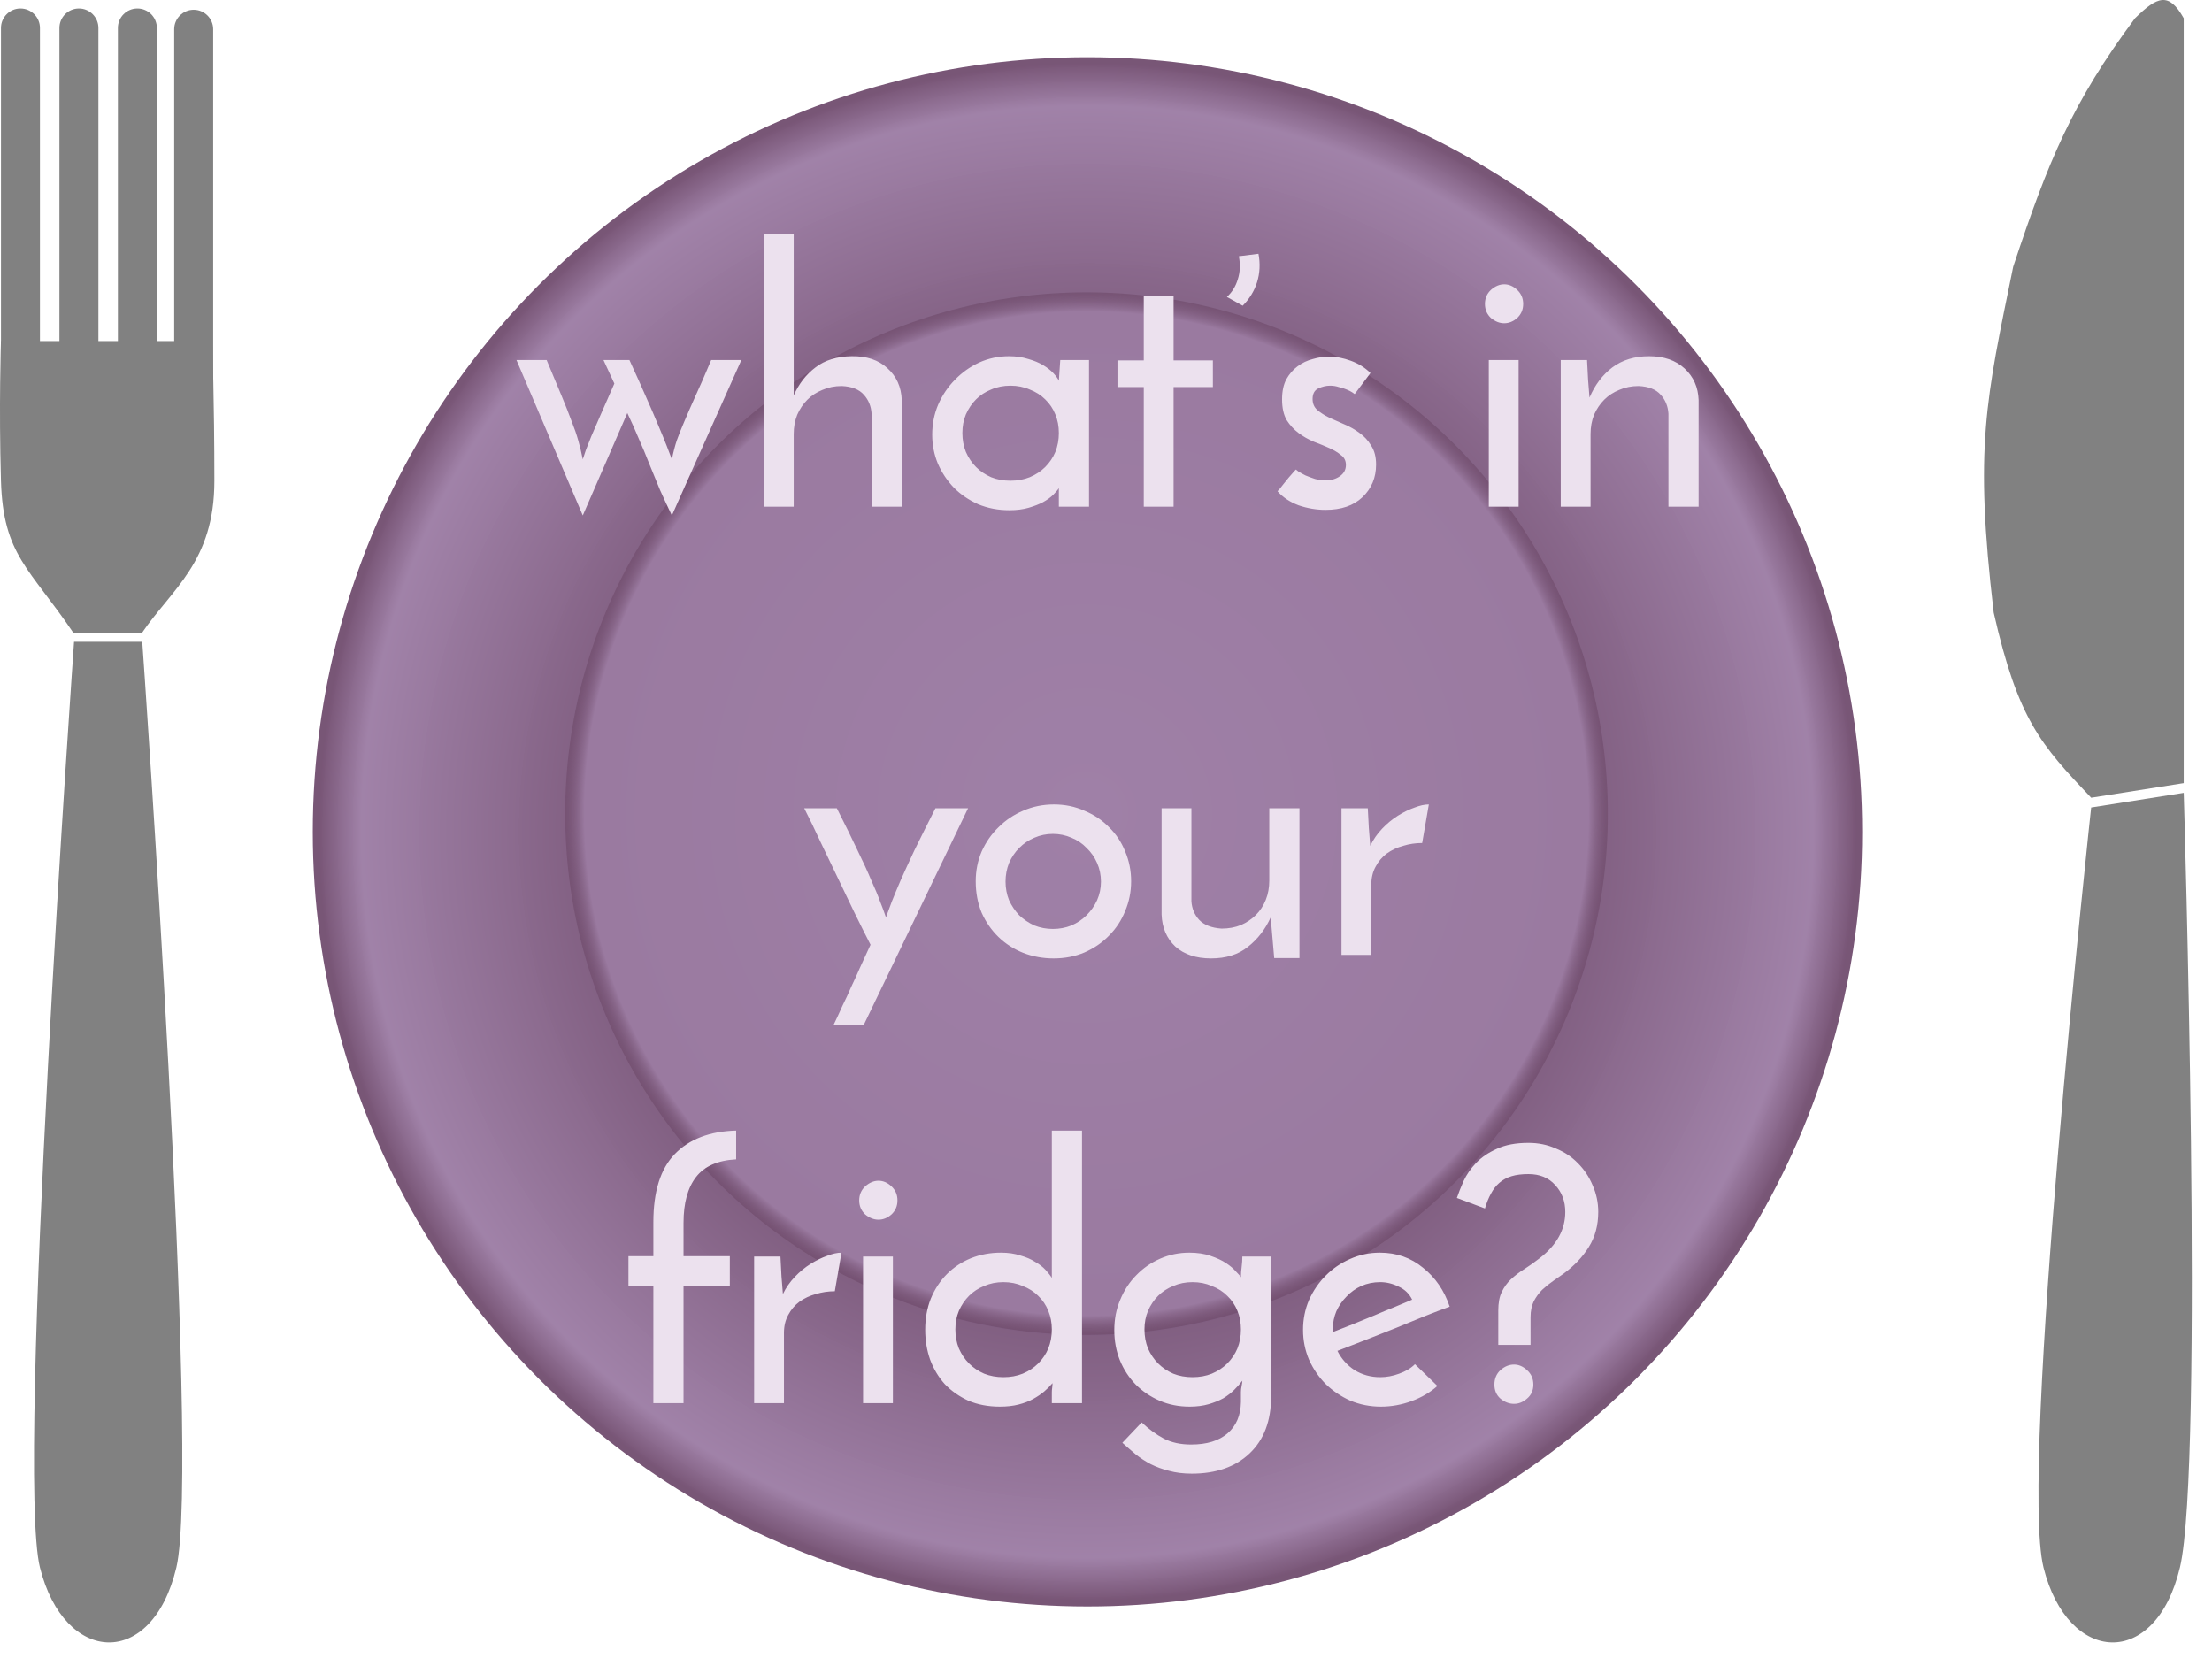 <svg width="227" height="171" viewBox="0 0 227 171" fill="none" xmlns="http://www.w3.org/2000/svg">
<g filter="url(#filter0_d)">
<circle cx="111.599" cy="83.369" r="79.5" fill="url(#paint0_radial)"/>
</g>
<circle cx="111.5" cy="83.5" r="53.5" fill="url(#paint1_radial)"/>
<g filter="url(#filter1_d)">
<path d="M7.599 64.869H14.599C14.599 64.869 20.599 149.369 18.099 159.869C15.599 170.369 6.599 169.869 4.099 159.869C1.599 149.869 7.599 64.869 7.599 64.869Z" fill="#818181"/>
</g>
<g filter="url(#filter2_d)">
<path d="M214.599 81.869L224.099 80.369C224.099 80.369 226.208 149.369 223.708 159.869C221.208 170.369 212.208 169.869 209.708 159.869C207.208 149.869 214.599 81.869 214.599 81.869Z" fill="#818181"/>
</g>
<path d="M0.098 35H21.779C21.779 35 22 41.041 22 49.348C22 57.655 17.654 60.417 14.534 65H7.565C3.065 58.326 0.32 57.003 0.098 49.348C-0.123 41.693 0.098 35 0.098 35Z" fill="#818181"/>
<path d="M0.099 2.869C0.099 1.764 0.994 0.869 2.099 0.869C3.203 0.869 4.099 1.764 4.099 2.869V41.869H0.099V2.869Z" fill="#818181"/>
<path d="M17.877 3C17.877 1.895 18.772 1 19.877 1C20.981 1 21.877 1.895 21.877 3V42H17.877V3Z" fill="#818181"/>
<path d="M12.099 2.869C12.099 1.764 12.994 0.869 14.099 0.869C15.203 0.869 16.099 1.764 16.099 2.869V41.869H12.099V2.869Z" fill="#818181"/>
<path d="M6.099 2.869C6.099 1.764 6.994 0.869 8.099 0.869C9.203 0.869 10.099 1.764 10.099 2.869V41.869H6.099V2.869Z" fill="#818181"/>
<path d="M219.099 1.869C221.395 -0.376 222.564 -0.858 224.099 1.869V80.369L214.599 81.869C209.438 76.432 207.099 73.869 204.599 62.869C202.599 45.869 203.79 41.098 206.599 27.369C210.228 16.448 212.619 10.598 219.099 1.869Z" fill="#818181"/>
<g filter="url(#filter3_d)">
<path d="M61.046 37.364L59.93 34.952H62.594C63.29 36.464 63.878 37.772 64.358 38.876C64.838 39.956 65.246 40.904 65.582 41.72C65.918 42.512 66.194 43.184 66.41 43.736C66.626 44.288 66.806 44.756 66.95 45.14C67.094 44.42 67.262 43.772 67.454 43.196C67.67 42.596 67.934 41.936 68.246 41.216C68.558 40.472 68.93 39.62 69.362 38.66C69.818 37.676 70.358 36.44 70.982 34.952H74.078L66.95 50.9C66.518 50.012 66.11 49.136 65.726 48.272C65.366 47.384 65.006 46.508 64.646 45.644C64.31 44.78 63.95 43.916 63.566 43.052C63.206 42.188 62.81 41.3 62.378 40.388L57.806 50.9L51.002 34.952H54.098C54.722 36.44 55.238 37.676 55.646 38.66C56.054 39.644 56.39 40.496 56.654 41.216C56.942 41.936 57.17 42.596 57.338 43.196C57.506 43.772 57.662 44.42 57.806 45.14C57.902 44.852 58.01 44.528 58.13 44.168C58.274 43.808 58.454 43.352 58.67 42.8C58.91 42.224 59.222 41.504 59.606 40.64C59.99 39.776 60.47 38.684 61.046 37.364ZM76.392 22.028H79.452V38.588C79.98 37.388 80.724 36.428 81.684 35.708C82.644 34.964 83.88 34.58 85.392 34.556C86.928 34.532 88.152 34.94 89.064 35.78C90 36.62 90.492 37.712 90.54 39.056V50H87.444V40.46C87.396 39.692 87.132 39.044 86.652 38.516C86.172 37.964 85.416 37.664 84.384 37.616C83.664 37.616 83.004 37.748 82.404 38.012C81.804 38.252 81.288 38.588 80.856 39.02C80.424 39.452 80.076 39.968 79.812 40.568C79.572 41.168 79.452 41.828 79.452 42.548V50H76.392V22.028ZM93.665 42.62C93.665 41.516 93.869 40.484 94.277 39.524C94.709 38.54 95.285 37.688 96.005 36.968C96.725 36.224 97.553 35.636 98.489 35.204C99.449 34.772 100.469 34.556 101.549 34.556C102.269 34.556 102.929 34.652 103.529 34.844C104.129 35.012 104.645 35.228 105.077 35.492C105.509 35.756 105.857 36.032 106.121 36.32C106.385 36.608 106.565 36.86 106.661 37.076L106.805 34.952H109.757V50H106.661V48.092C106.541 48.284 106.349 48.512 106.085 48.776C105.821 49.04 105.473 49.292 105.041 49.532C104.633 49.748 104.141 49.94 103.565 50.108C102.989 50.276 102.329 50.36 101.585 50.36C100.433 50.36 99.365 50.156 98.381 49.748C97.421 49.316 96.593 48.752 95.897 48.056C95.201 47.336 94.649 46.508 94.241 45.572C93.857 44.636 93.665 43.652 93.665 42.62ZM96.761 42.44C96.761 43.136 96.881 43.784 97.121 44.384C97.385 44.984 97.733 45.5 98.165 45.932C98.597 46.364 99.113 46.712 99.713 46.976C100.313 47.216 100.973 47.336 101.693 47.336C102.413 47.336 103.073 47.216 103.673 46.976C104.297 46.712 104.825 46.364 105.257 45.932C105.713 45.476 106.061 44.96 106.301 44.384C106.541 43.784 106.661 43.136 106.661 42.44C106.661 41.744 106.541 41.108 106.301 40.532C106.061 39.932 105.713 39.416 105.257 38.984C104.825 38.552 104.297 38.216 103.673 37.976C103.073 37.712 102.413 37.58 101.693 37.58C100.973 37.58 100.313 37.712 99.713 37.976C99.113 38.216 98.597 38.552 98.165 38.984C97.733 39.416 97.385 39.932 97.121 40.532C96.881 41.108 96.761 41.744 96.761 42.44ZM115.376 28.328H118.436V34.988H122.468V37.724H118.436V50H115.376V37.724H112.676V34.988H115.376V28.328ZM125.527 29.372L123.907 28.472C124.435 27.992 124.807 27.392 125.023 26.672C125.263 25.928 125.299 25.136 125.131 24.296L127.147 24.044C127.339 25.052 127.291 26.024 127.003 26.96C126.715 27.872 126.223 28.676 125.527 29.372ZM138.64 36.284L137.02 38.444C136.996 38.42 136.912 38.36 136.768 38.264C136.624 38.168 136.432 38.072 136.192 37.976C135.976 37.88 135.712 37.796 135.4 37.724C135.112 37.628 134.812 37.58 134.5 37.58C134.092 37.58 133.684 37.676 133.276 37.868C132.892 38.06 132.7 38.42 132.7 38.948C132.7 39.404 132.856 39.776 133.168 40.064C133.504 40.352 133.912 40.616 134.392 40.856C134.872 41.072 135.388 41.3 135.94 41.54C136.516 41.78 137.044 42.08 137.524 42.44C138.004 42.776 138.4 43.208 138.712 43.736C139.048 44.24 139.216 44.888 139.216 45.68C139.216 47.024 138.748 48.14 137.812 49.028C136.9 49.892 135.64 50.324 134.032 50.324C133.096 50.324 132.172 50.168 131.26 49.856C130.372 49.52 129.652 49.04 129.1 48.416C129.268 48.248 129.448 48.032 129.64 47.768C129.856 47.504 130.06 47.252 130.252 47.012C130.468 46.772 130.636 46.58 130.756 46.436C130.9 46.268 130.984 46.184 131.008 46.184C131.008 46.208 131.092 46.28 131.26 46.4C131.452 46.52 131.692 46.652 131.98 46.796C132.268 46.916 132.592 47.036 132.952 47.156C133.312 47.252 133.672 47.3 134.032 47.3C134.608 47.3 135.1 47.156 135.508 46.868C135.916 46.58 136.12 46.196 136.12 45.716C136.12 45.284 135.952 44.948 135.616 44.708C135.304 44.444 134.908 44.204 134.428 43.988C133.948 43.772 133.42 43.556 132.844 43.34C132.268 43.1 131.74 42.8 131.26 42.44C130.78 42.08 130.372 41.636 130.036 41.108C129.724 40.556 129.568 39.848 129.568 38.984C129.568 38.168 129.712 37.484 130 36.932C130.312 36.38 130.696 35.936 131.152 35.6C131.632 35.24 132.16 34.988 132.736 34.844C133.312 34.676 133.864 34.592 134.392 34.592C135.088 34.592 135.832 34.736 136.624 35.024C137.416 35.312 138.088 35.732 138.64 36.284ZM150.387 29.192C150.387 28.616 150.591 28.136 150.999 27.752C151.431 27.368 151.887 27.176 152.367 27.176C152.847 27.176 153.291 27.368 153.699 27.752C154.107 28.136 154.311 28.616 154.311 29.192C154.311 29.768 154.107 30.248 153.699 30.632C153.291 30.992 152.847 31.172 152.367 31.172C151.887 31.172 151.431 30.992 150.999 30.632C150.591 30.248 150.387 29.768 150.387 29.192ZM153.843 50H150.783V34.952H153.843V50ZM158.166 34.952H160.866C160.914 35.696 160.95 36.38 160.974 37.004C161.022 37.604 161.07 38.204 161.118 38.804C161.67 37.508 162.45 36.476 163.458 35.708C164.49 34.94 165.75 34.556 167.238 34.556C168.75 34.556 169.962 34.976 170.874 35.816C171.786 36.656 172.266 37.736 172.314 39.056V50H169.218V40.46C169.17 39.692 168.906 39.044 168.426 38.516C167.946 37.964 167.19 37.664 166.158 37.616C165.438 37.616 164.778 37.748 164.178 38.012C163.578 38.252 163.062 38.588 162.63 39.02C162.198 39.452 161.85 39.968 161.586 40.568C161.346 41.168 161.226 41.828 161.226 42.548V50H158.166V34.952ZM86.615 103.236H83.519C83.855 102.54 84.166 101.868 84.454 101.22C84.766 100.596 85.067 99.948 85.355 99.276C85.666 98.628 85.978 97.944 86.29 97.224C86.603 96.528 86.951 95.772 87.335 94.956C86.782 93.876 86.219 92.748 85.642 91.572C85.067 90.372 84.49 89.172 83.915 87.972C83.338 86.772 82.763 85.572 82.186 84.372C81.635 83.172 81.082 82.032 80.531 80.952H83.879C84.743 82.656 85.451 84.096 86.002 85.272C86.579 86.448 87.046 87.468 87.406 88.332C87.79 89.172 88.091 89.892 88.306 90.492C88.546 91.092 88.751 91.644 88.918 92.148C89.111 91.644 89.314 91.092 89.531 90.492C89.77 89.892 90.07 89.172 90.43 88.332C90.814 87.468 91.282 86.448 91.835 85.272C92.41 84.096 93.13 82.656 93.995 80.952H97.343L86.615 103.236ZM98.13 88.44C98.13 87.36 98.334 86.34 98.742 85.38C99.174 84.42 99.75 83.592 100.47 82.896C101.19 82.176 102.03 81.612 102.99 81.204C103.974 80.772 105.03 80.556 106.158 80.556C107.286 80.556 108.33 80.772 109.29 81.204C110.274 81.612 111.114 82.176 111.81 82.896C112.53 83.592 113.082 84.42 113.466 85.38C113.874 86.34 114.078 87.36 114.078 88.44C114.078 89.52 113.874 90.54 113.466 91.5C113.082 92.46 112.53 93.3 111.81 94.02C111.114 94.74 110.274 95.316 109.29 95.748C108.33 96.156 107.274 96.36 106.122 96.36C105.018 96.36 103.974 96.168 102.99 95.784C102.03 95.4 101.19 94.86 100.47 94.164C99.75 93.468 99.174 92.64 98.742 91.68C98.334 90.696 98.13 89.616 98.13 88.44ZM101.19 88.476C101.19 89.148 101.31 89.784 101.55 90.384C101.814 90.96 102.162 91.476 102.594 91.932C103.05 92.364 103.566 92.712 104.142 92.976C104.742 93.216 105.378 93.336 106.05 93.336C106.722 93.336 107.358 93.216 107.958 92.976C108.558 92.712 109.074 92.364 109.506 91.932C109.962 91.476 110.322 90.96 110.586 90.384C110.85 89.784 110.982 89.148 110.982 88.476C110.982 87.804 110.85 87.168 110.586 86.568C110.322 85.968 109.962 85.452 109.506 85.02C109.074 84.564 108.558 84.216 107.958 83.976C107.358 83.712 106.722 83.58 106.05 83.58C105.378 83.58 104.742 83.712 104.142 83.976C103.566 84.216 103.05 84.564 102.594 85.02C102.162 85.452 101.814 85.968 101.55 86.568C101.31 87.168 101.19 87.804 101.19 88.476ZM131.353 96.324H128.761L128.401 92.148C127.849 93.372 127.069 94.38 126.061 95.172C125.077 95.964 123.817 96.36 122.281 96.36C120.745 96.36 119.521 95.952 118.609 95.136C117.721 94.296 117.253 93.204 117.205 91.86V80.952H120.265V90.492C120.313 91.236 120.577 91.872 121.057 92.4C121.561 92.928 122.329 93.228 123.361 93.3C124.081 93.3 124.741 93.18 125.341 92.94C125.941 92.676 126.457 92.328 126.889 91.896C127.321 91.464 127.657 90.948 127.897 90.348C128.137 89.748 128.257 89.088 128.257 88.368V80.952H131.353V96.324ZM143.946 84.516C143.274 84.516 142.626 84.612 142.002 84.804C141.378 84.972 140.814 85.236 140.31 85.596C139.83 85.956 139.446 86.412 139.158 86.964C138.87 87.492 138.726 88.104 138.726 88.8V96H135.666V80.952H138.366C138.414 81.696 138.45 82.38 138.474 83.004C138.522 83.604 138.57 84.204 138.618 84.804C138.93 84.156 139.338 83.568 139.842 83.04C140.346 82.512 140.886 82.068 141.462 81.708C142.038 81.348 142.602 81.072 143.154 80.88C143.706 80.664 144.198 80.556 144.63 80.556L143.946 84.516ZM62.493 129.94V126.916H65.049V123.424C65.049 120.28 65.781 117.952 67.245 116.44C68.733 114.904 70.833 114.1 73.545 114.028V116.98C71.673 117.076 70.305 117.676 69.441 118.78C68.577 119.884 68.145 121.456 68.145 123.496V126.916H72.897V129.94H68.145V142H65.049V129.94H62.493ZM83.671 130.516C82.999 130.516 82.35 130.612 81.727 130.804C81.103 130.972 80.538 131.236 80.034 131.596C79.555 131.956 79.171 132.412 78.882 132.964C78.594 133.492 78.451 134.104 78.451 134.8V142H75.391V126.952H78.091C78.138 127.696 78.174 128.38 78.198 129.004C78.246 129.604 78.294 130.204 78.343 130.804C78.654 130.156 79.062 129.568 79.567 129.04C80.07 128.512 80.611 128.068 81.186 127.708C81.763 127.348 82.326 127.072 82.879 126.88C83.43 126.664 83.922 126.556 84.355 126.556L83.671 130.516ZM86.174 121.192C86.174 120.616 86.378 120.136 86.786 119.752C87.218 119.368 87.674 119.176 88.154 119.176C88.634 119.176 89.078 119.368 89.486 119.752C89.894 120.136 90.098 120.616 90.098 121.192C90.098 121.768 89.894 122.248 89.486 122.632C89.078 122.992 88.634 123.172 88.154 123.172C87.674 123.172 87.218 122.992 86.786 122.632C86.378 122.248 86.174 121.768 86.174 121.192ZM89.63 142H86.57V126.952H89.63V142ZM92.945 134.476C92.945 133.3 93.137 132.232 93.521 131.272C93.929 130.288 94.481 129.448 95.177 128.752C95.873 128.056 96.689 127.516 97.625 127.132C98.585 126.748 99.617 126.556 100.721 126.556C101.465 126.556 102.125 126.652 102.701 126.844C103.301 127.012 103.805 127.228 104.213 127.492C104.645 127.732 105.005 128.008 105.293 128.32C105.581 128.632 105.797 128.908 105.941 129.148V114.028H109.037V142H105.941V140.884C105.941 140.74 105.953 140.584 105.977 140.416C106.001 140.224 106.013 140.068 106.013 139.948C105.773 140.236 105.485 140.524 105.149 140.812C104.837 141.076 104.465 141.328 104.033 141.568C103.601 141.808 103.097 142 102.521 142.144C101.969 142.288 101.333 142.36 100.613 142.36C99.413 142.36 98.333 142.156 97.373 141.748C96.437 141.316 95.633 140.752 94.961 140.056C94.313 139.336 93.809 138.496 93.449 137.536C93.113 136.576 92.945 135.556 92.945 134.476ZM96.041 134.44C96.041 135.136 96.161 135.784 96.401 136.384C96.665 136.984 97.013 137.5 97.445 137.932C97.877 138.364 98.393 138.712 98.993 138.976C99.593 139.216 100.253 139.336 100.973 139.336C101.693 139.336 102.353 139.216 102.953 138.976C103.577 138.712 104.105 138.364 104.537 137.932C104.993 137.476 105.341 136.96 105.581 136.384C105.821 135.784 105.941 135.136 105.941 134.44C105.941 133.744 105.821 133.108 105.581 132.532C105.341 131.932 104.993 131.416 104.537 130.984C104.105 130.552 103.577 130.216 102.953 129.976C102.353 129.712 101.693 129.58 100.973 129.58C100.253 129.58 99.593 129.712 98.993 129.976C98.393 130.216 97.877 130.552 97.445 130.984C97.013 131.416 96.665 131.932 96.401 132.532C96.161 133.108 96.041 133.744 96.041 134.44ZM112.351 134.512C112.351 133.384 112.555 132.34 112.963 131.38C113.371 130.396 113.923 129.556 114.619 128.86C115.315 128.14 116.131 127.576 117.067 127.168C118.003 126.76 118.999 126.556 120.055 126.556C120.871 126.556 121.591 126.664 122.215 126.88C122.863 127.096 123.403 127.348 123.835 127.636C124.267 127.924 124.603 128.212 124.843 128.5C125.107 128.764 125.275 128.956 125.347 129.076C125.347 128.74 125.371 128.392 125.419 128.032C125.467 127.648 125.491 127.288 125.491 126.952H128.443V141.316C128.443 143.812 127.711 145.756 126.247 147.148C124.783 148.54 122.803 149.236 120.307 149.236C119.443 149.236 118.663 149.14 117.967 148.948C117.295 148.78 116.671 148.552 116.095 148.264C115.543 147.976 115.027 147.64 114.547 147.256C114.091 146.872 113.635 146.476 113.179 146.068L115.159 143.98C115.903 144.676 116.659 145.228 117.427 145.636C118.219 146.044 119.155 146.248 120.235 146.248C121.843 146.248 123.091 145.864 123.979 145.096C124.867 144.328 125.323 143.26 125.347 141.892V140.848C125.347 140.656 125.371 140.452 125.419 140.236C125.467 139.996 125.491 139.816 125.491 139.696C125.275 139.984 124.999 140.296 124.663 140.632C124.351 140.944 123.979 141.232 123.547 141.496C123.115 141.736 122.611 141.94 122.035 142.108C121.459 142.276 120.811 142.36 120.091 142.36C118.963 142.36 117.931 142.156 116.995 141.748C116.059 141.34 115.243 140.788 114.547 140.092C113.851 139.372 113.311 138.544 112.927 137.608C112.543 136.648 112.351 135.616 112.351 134.512ZM115.447 134.44C115.447 135.136 115.567 135.784 115.807 136.384C116.071 136.984 116.419 137.5 116.851 137.932C117.283 138.364 117.799 138.712 118.399 138.976C118.999 139.216 119.659 139.336 120.379 139.336C121.099 139.336 121.759 139.216 122.359 138.976C122.983 138.712 123.511 138.364 123.943 137.932C124.399 137.476 124.747 136.96 124.987 136.384C125.227 135.784 125.347 135.136 125.347 134.44C125.347 133.744 125.227 133.108 124.987 132.532C124.747 131.932 124.399 131.416 123.943 130.984C123.511 130.552 122.983 130.216 122.359 129.976C121.759 129.712 121.099 129.58 120.379 129.58C119.659 129.58 118.999 129.712 118.399 129.976C117.799 130.216 117.283 130.552 116.851 130.984C116.419 131.416 116.071 131.932 115.807 132.532C115.567 133.108 115.447 133.744 115.447 134.44ZM145.509 140.236C144.789 140.884 143.913 141.4 142.881 141.784C141.849 142.168 140.793 142.36 139.713 142.36C138.609 142.36 137.565 142.156 136.581 141.748C135.621 141.316 134.781 140.752 134.061 140.056C133.341 139.336 132.765 138.496 132.333 137.536C131.925 136.576 131.721 135.556 131.721 134.476C131.721 133.396 131.925 132.376 132.333 131.416C132.765 130.456 133.341 129.616 134.061 128.896C134.781 128.176 135.609 127.612 136.545 127.204C137.505 126.772 138.525 126.556 139.605 126.556C141.309 126.556 142.785 127.072 144.033 128.104C145.305 129.112 146.217 130.444 146.769 132.1C146.025 132.364 145.173 132.688 144.213 133.072C143.253 133.456 142.257 133.864 141.225 134.296C140.193 134.704 139.161 135.112 138.129 135.52C137.097 135.928 136.137 136.3 135.249 136.636C135.657 137.452 136.245 138.112 137.013 138.616C137.805 139.096 138.681 139.336 139.641 139.336C140.289 139.336 140.937 139.216 141.585 138.976C142.257 138.736 142.797 138.412 143.205 138.004L145.509 140.236ZM142.917 131.38C142.629 130.78 142.173 130.336 141.549 130.048C140.925 129.736 140.289 129.58 139.641 129.58C138.945 129.58 138.297 129.712 137.697 129.976C137.121 130.24 136.617 130.6 136.185 131.056C135.753 131.488 135.405 131.992 135.141 132.568C134.901 133.144 134.781 133.732 134.781 134.332C134.781 134.452 134.781 134.536 134.781 134.584C134.805 134.632 134.817 134.668 134.817 134.692C135.441 134.452 136.113 134.188 136.833 133.9C137.577 133.588 138.309 133.288 139.029 133C139.749 132.688 140.445 132.4 141.117 132.136C141.789 131.848 142.389 131.596 142.917 131.38ZM150.388 122.02L147.508 120.94C147.676 120.436 147.904 119.86 148.192 119.212C148.504 118.54 148.936 117.916 149.488 117.34C150.04 116.764 150.748 116.284 151.612 115.9C152.476 115.492 153.556 115.288 154.852 115.288C155.86 115.288 156.796 115.48 157.66 115.864C158.548 116.224 159.304 116.728 159.928 117.376C160.576 118.024 161.08 118.78 161.44 119.644C161.824 120.508 162.016 121.42 162.016 122.38C162.016 123.748 161.692 124.948 161.044 125.98C160.42 126.988 159.556 127.9 158.452 128.716C158.116 128.956 157.756 129.208 157.372 129.472C156.988 129.736 156.616 130.036 156.256 130.372C155.92 130.708 155.632 131.104 155.392 131.56C155.176 132.016 155.068 132.556 155.068 133.18V136.024H151.756V132.496C151.756 131.704 151.876 131.068 152.116 130.588C152.356 130.084 152.668 129.652 153.052 129.292C153.46 128.908 153.916 128.56 154.42 128.248C154.948 127.912 155.488 127.528 156.04 127.096C157.768 125.752 158.632 124.18 158.632 122.38C158.632 121.276 158.284 120.352 157.588 119.608C156.916 118.864 156.004 118.492 154.852 118.492C154.18 118.492 153.604 118.564 153.124 118.708C152.644 118.852 152.224 119.08 151.864 119.392C151.528 119.68 151.24 120.052 151 120.508C150.76 120.94 150.556 121.444 150.388 122.02ZM153.376 142.072C152.872 142.072 152.404 141.892 151.972 141.532C151.564 141.172 151.36 140.692 151.36 140.092C151.36 139.492 151.564 139 151.972 138.616C152.404 138.232 152.872 138.04 153.376 138.04C153.856 138.04 154.3 138.232 154.708 138.616C155.14 139 155.356 139.492 155.356 140.092C155.356 140.692 155.14 141.172 154.708 141.532C154.3 141.892 153.856 142.072 153.376 142.072Z" fill="#ECE1EE"/>
</g>
<defs>
<filter id="filter0_d" x="30.099" y="3.869" width="163" height="163" filterUnits="userSpaceOnUse" color-interpolation-filters="sRGB">
<feFlood flood-opacity="0" result="BackgroundImageFix"/>
<feColorMatrix in="SourceAlpha" type="matrix" values="0 0 0 0 0 0 0 0 0 0 0 0 0 0 0 0 0 0 127 0"/>
<feOffset dy="2"/>
<feGaussianBlur stdDeviation="1"/>
<feColorMatrix type="matrix" values="0 0 0 0 0.2 0 0 0 0 0.2 0 0 0 0 0.2 0 0 0 0.25 0"/>
<feBlend mode="normal" in2="BackgroundImageFix" result="effect1_dropShadow"/>
<feBlend mode="normal" in="SourceGraphic" in2="effect1_dropShadow" result="shape"/>
</filter>
<filter id="filter1_d" x="1.489" y="63.869" width="19.219" height="106.689" filterUnits="userSpaceOnUse" color-interpolation-filters="sRGB">
<feFlood flood-opacity="0" result="BackgroundImageFix"/>
<feColorMatrix in="SourceAlpha" type="matrix" values="0 0 0 0 0 0 0 0 0 0 0 0 0 0 0 0 0 0 127 0"/>
<feOffset dy="1"/>
<feGaussianBlur stdDeviation="1"/>
<feColorMatrix type="matrix" values="0 0 0 0 0 0 0 0 0 0 0 0 0 0 0 0 0 0 0.25 0"/>
<feBlend mode="normal" in2="BackgroundImageFix" result="effect1_dropShadow"/>
<feBlend mode="normal" in="SourceGraphic" in2="effect1_dropShadow" result="shape"/>
</filter>
<filter id="filter2_d" x="207.192" y="79.369" width="19.739" height="91.189" filterUnits="userSpaceOnUse" color-interpolation-filters="sRGB">
<feFlood flood-opacity="0" result="BackgroundImageFix"/>
<feColorMatrix in="SourceAlpha" type="matrix" values="0 0 0 0 0 0 0 0 0 0 0 0 0 0 0 0 0 0 127 0"/>
<feOffset dy="1"/>
<feGaussianBlur stdDeviation="1"/>
<feColorMatrix type="matrix" values="0 0 0 0 0 0 0 0 0 0 0 0 0 0 0 0 0 0 0.25 0"/>
<feBlend mode="normal" in2="BackgroundImageFix" result="effect1_dropShadow"/>
<feBlend mode="normal" in="SourceGraphic" in2="effect1_dropShadow" result="shape"/>
</filter>
<filter id="filter3_d" x="51.002" y="22.028" width="125.312" height="131.208" filterUnits="userSpaceOnUse" color-interpolation-filters="sRGB">
<feFlood flood-opacity="0" result="BackgroundImageFix"/>
<feColorMatrix in="SourceAlpha" type="matrix" values="0 0 0 0 0 0 0 0 0 0 0 0 0 0 0 0 0 0 127 0"/>
<feOffset dx="2" dy="2"/>
<feGaussianBlur stdDeviation="1"/>
<feColorMatrix type="matrix" values="0 0 0 0 0.2 0 0 0 0 0.2 0 0 0 0 0.2 0 0 0 0.25 0"/>
<feBlend mode="normal" in2="BackgroundImageFix" result="effect1_dropShadow"/>
<feBlend mode="normal" in="SourceGraphic" in2="effect1_dropShadow" result="shape"/>
</filter>
<radialGradient id="paint0_radial" cx="0" cy="0" r="1" gradientUnits="userSpaceOnUse" gradientTransform="translate(111.599 83.369) rotate(90) scale(79.5)">
<stop stop-color="#9F80A7"/>
<stop offset="0.414" stop-color="#674261"/>
<stop offset="0.939" stop-color="#9F80A7" stop-opacity="0.984"/>
<stop offset="0.994" stop-color="#785576" stop-opacity="0.995"/>
</radialGradient>
<radialGradient id="paint1_radial" cx="0" cy="0" r="1" gradientUnits="userSpaceOnUse" gradientTransform="translate(111.5 83.5) rotate(90) scale(53.5)">
<stop stop-color="#9F80A7"/>
<stop offset="0.961" stop-color="#9A7AA0"/>
<stop offset="1" stop-color="#674261" stop-opacity="0.5"/>
</radialGradient>
</defs>
</svg>
